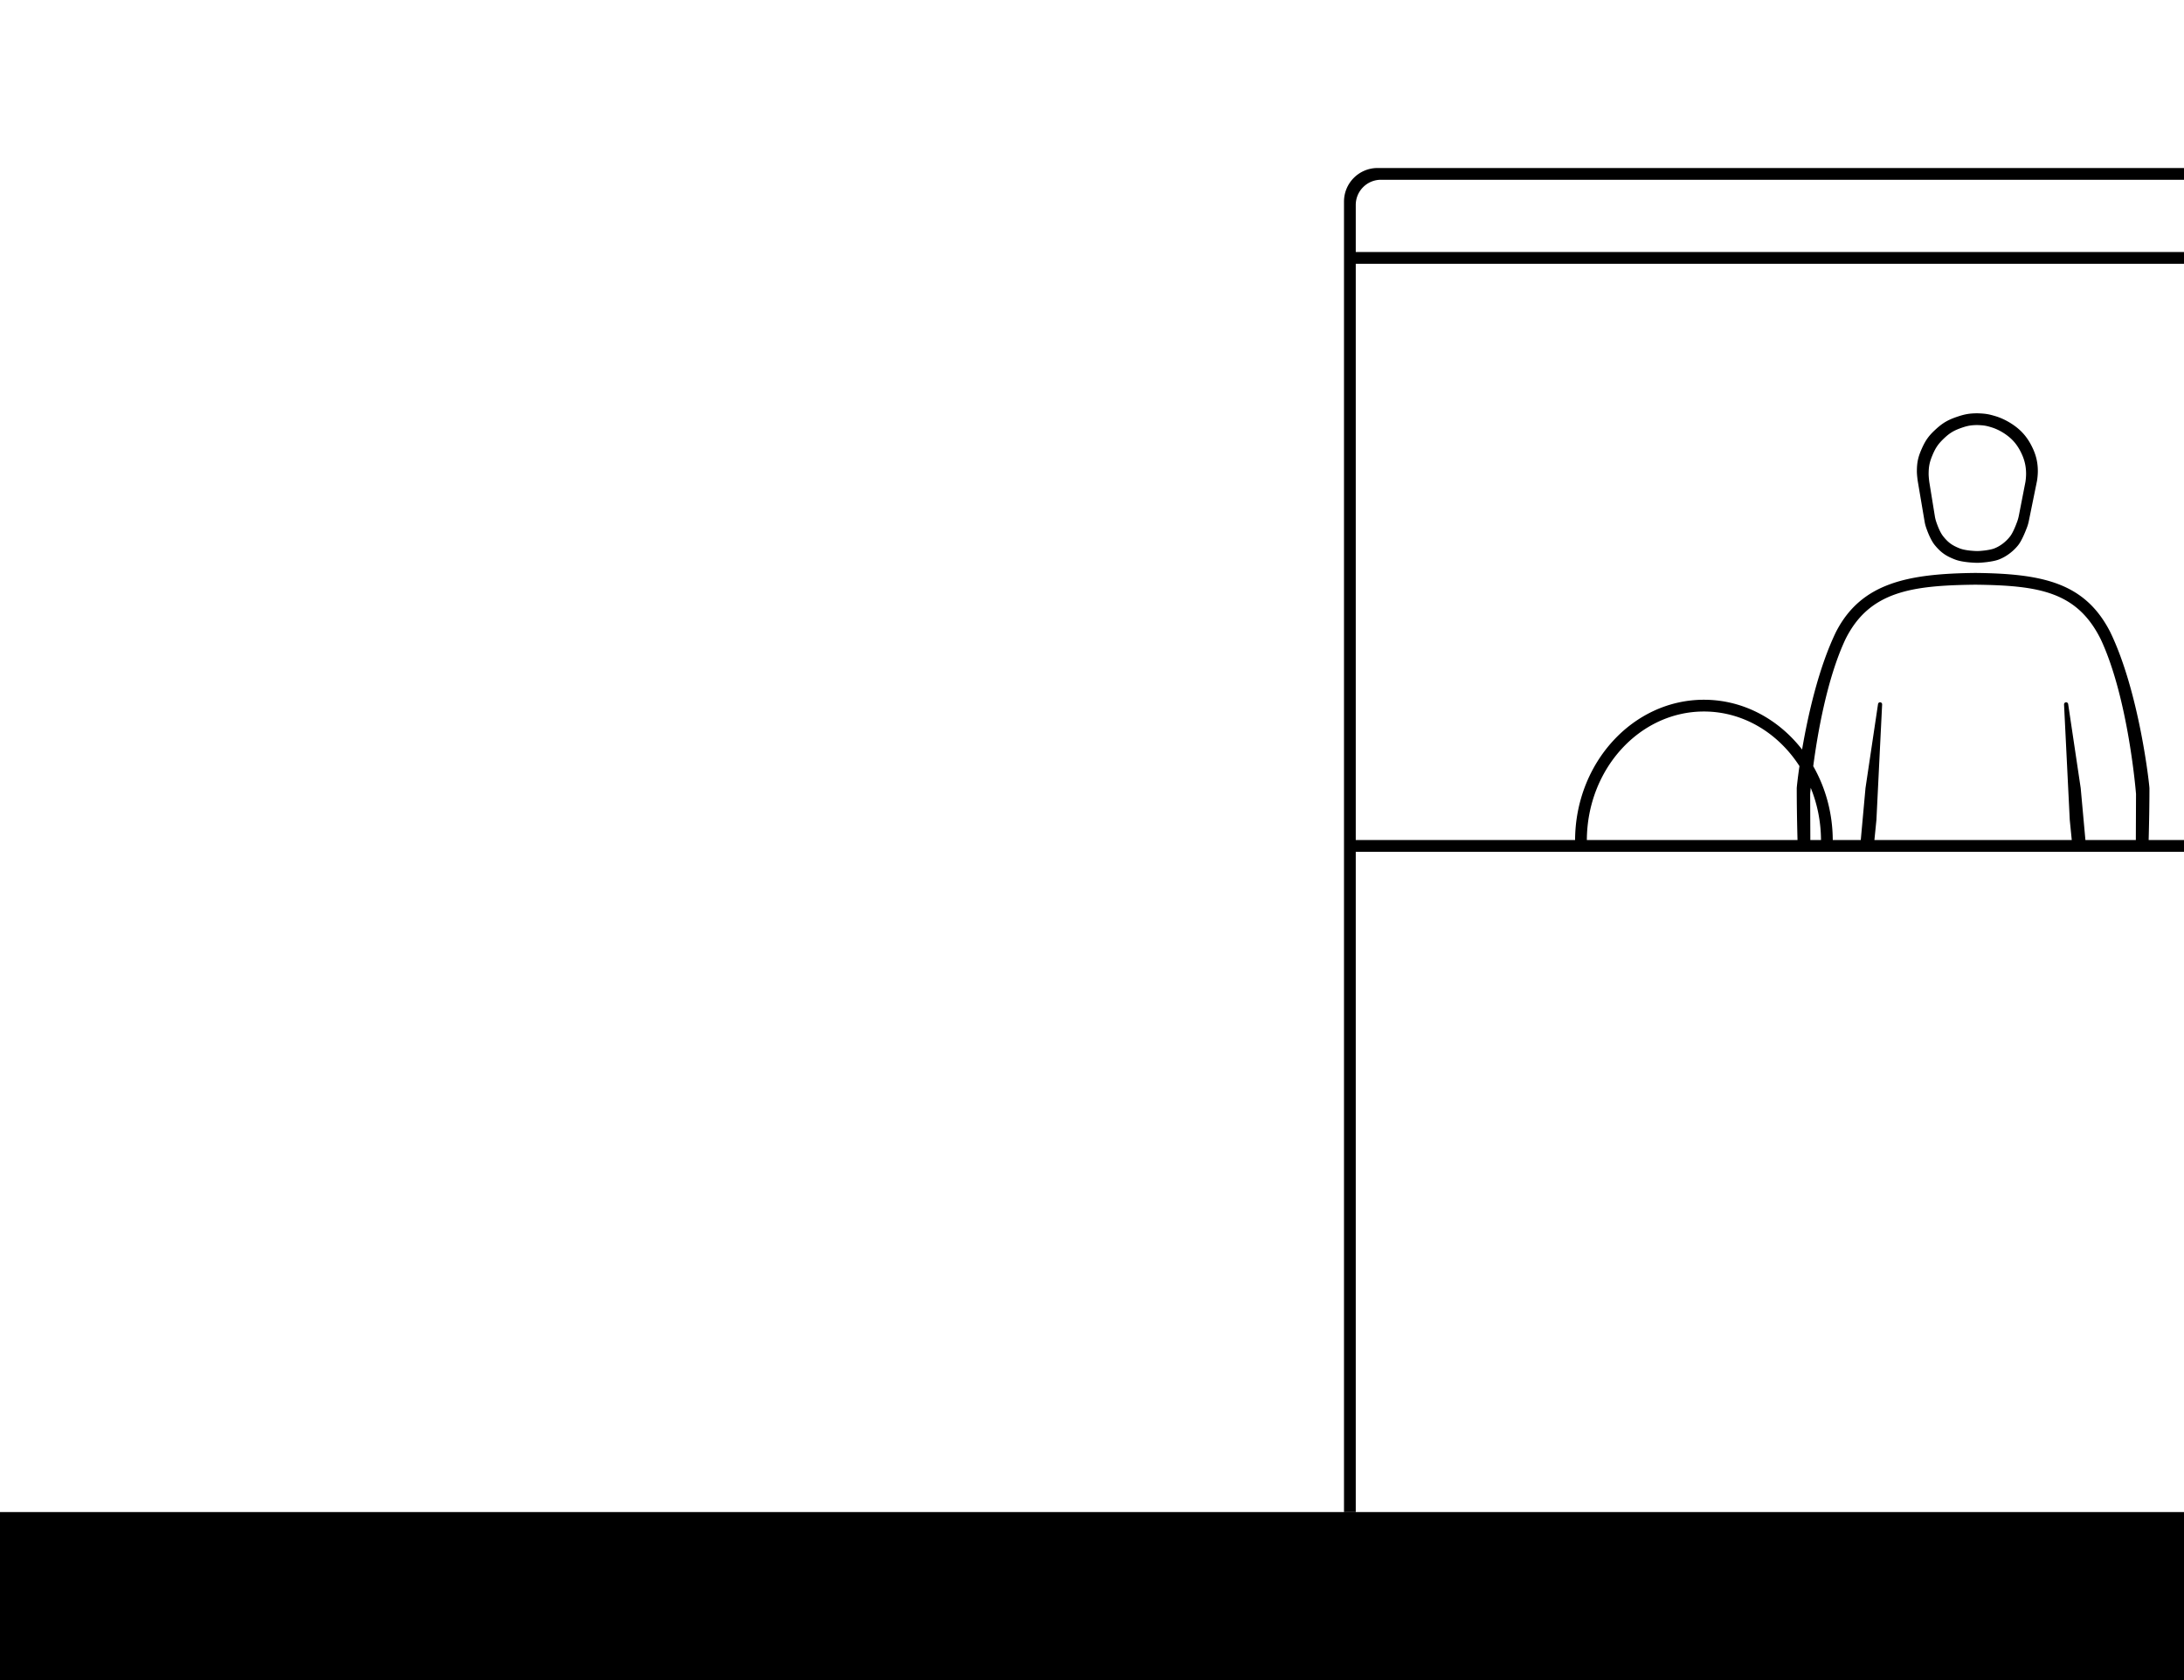 <svg width="1300" height="1000" fill="none" xmlns="http://www.w3.org/2000/svg"><path d="M0 900h1300v100H0V900Z" fill="#000"/><path fill-rule="evenodd" clip-rule="evenodd" d="M1300 107H822c-8.284 0-15 6.716-15 15v28h493v7H807v343h130.551c.212-46.083 34.54-83.5 76.689-83.5 23.38 0 44.35 11.513 58.43 29.631 3.38-19.796 9.72-48.473 20.25-70.131 15.04-29.151 42.84-34.537 82.9-34.979 40.12.434 65.13 5.804 80.18 34.979 17.52 36.035 23.43 91.5 23.43 93.163 0 9.783-.19 20.339-.47 30.837H1300v7H807v393h-7V120c0-11.046 8.954-20 20-20h480v7Zm-285.76 316.5c23.45 0 44.23 12.85 56.87 32.505-1.13 7.702-1.62 12.677-1.62 13.158 0 9.783.18 20.339.46 30.837H944.551c.21-42.233 31.389-76.5 69.689-76.5Zm63.24 48.971.1 27.529h6.35c-.06-11.066-2.24-21.587-6.12-31.087-.22 2.284-.32 3.558-.32 3.558h-.01Zm20.99-91.956c-10.95 23.345-16.6 56.069-19.16 75.531 7.29 12.77 11.54 27.832 11.62 43.954h16.67l2.81-30.909 7.46-50.009c.08-.608.59-1.065 1.21-1.07.72-.007 1.29.606 1.23 1.324L1116.92 488l-1.2 12h117.48l-1.2-12-3.4-68.664a1.235 1.235 0 0 1 1.24-1.324c.61.005 1.13.462 1.21 1.07l7.46 50.009 2.81 30.909h30.01l.11-27.529h-.01s-4.44-56.684-20.98-91.956c-14.15-28.45-36.9-32.048-74.63-32.494-37.97.425-63.15 3.937-77.35 32.494Z" fill="#000"/><path fill-rule="evenodd" clip-rule="evenodd" d="M1189.65 333.086c-3.77 1.408-10.81 1.91-12.65 1.914 0 0-8.3-.069-13.14-1.914-5.44-2.079-8.48-4.109-12.16-8.575-2.49-3.022-4.44-8.223-5.32-10.853a22.077 22.077 0 0 1-.8-3.31l-4.09-24.154s-.5-3.492-.49-5.742c.02-5.351.75-8.493 2.92-13.398 2.23-5.038 4.18-7.735 8.27-11.484 4.35-3.996 7.49-5.742 13.13-7.625 4.38-1.462 7.06-1.907 11.68-1.945 4.96.167 6.81.479 11.55 1.945 4.74 1.577 9.58 4.373 13.26 7.625 3.68 3.252 6.26 7.101 8.27 11.484s2.92 8.615 2.92 13.398c0 1.803-.2 3.959-.49 5.742l-4.86 23.833a25.09 25.09 0 0 1-1.01 3.617c-1.04 2.793-3.21 8.177-5.32 10.829-2.92 3.676-7.16 6.929-11.67 8.613Zm-2.46-6.699c-3.04 1.186-8.71 1.609-10.19 1.613 0 0-6.69-.058-10.58-1.613-4.39-1.752-6.83-3.462-9.8-7.226-1.95-2.474-3.48-6.68-4.22-8.951a20.428 20.428 0 0 1-.74-3.184l-3.27-20.155s-.4-2.943-.39-4.839c.02-4.509.6-7.156 2.35-11.29 1.8-4.246 3.37-6.518 6.66-9.677 3.51-3.368 6.04-4.839 10.58-6.426 3.53-1.232 5.68-1.607 9.41-1.639 4 .141 5.49.403 9.3 1.639 3.82 1.329 7.72 3.685 10.69 6.426 2.96 2.74 5.04 5.983 6.66 9.677s2.35 7.26 2.35 11.29c0 1.52-.16 3.337-.39 4.839l-3.88 19.862a24.563 24.563 0 0 1-.93 3.486c-.87 2.407-2.56 6.742-4.21 8.91-2.35 3.098-5.77 5.839-9.4 7.258Z" fill="#000"/></svg>